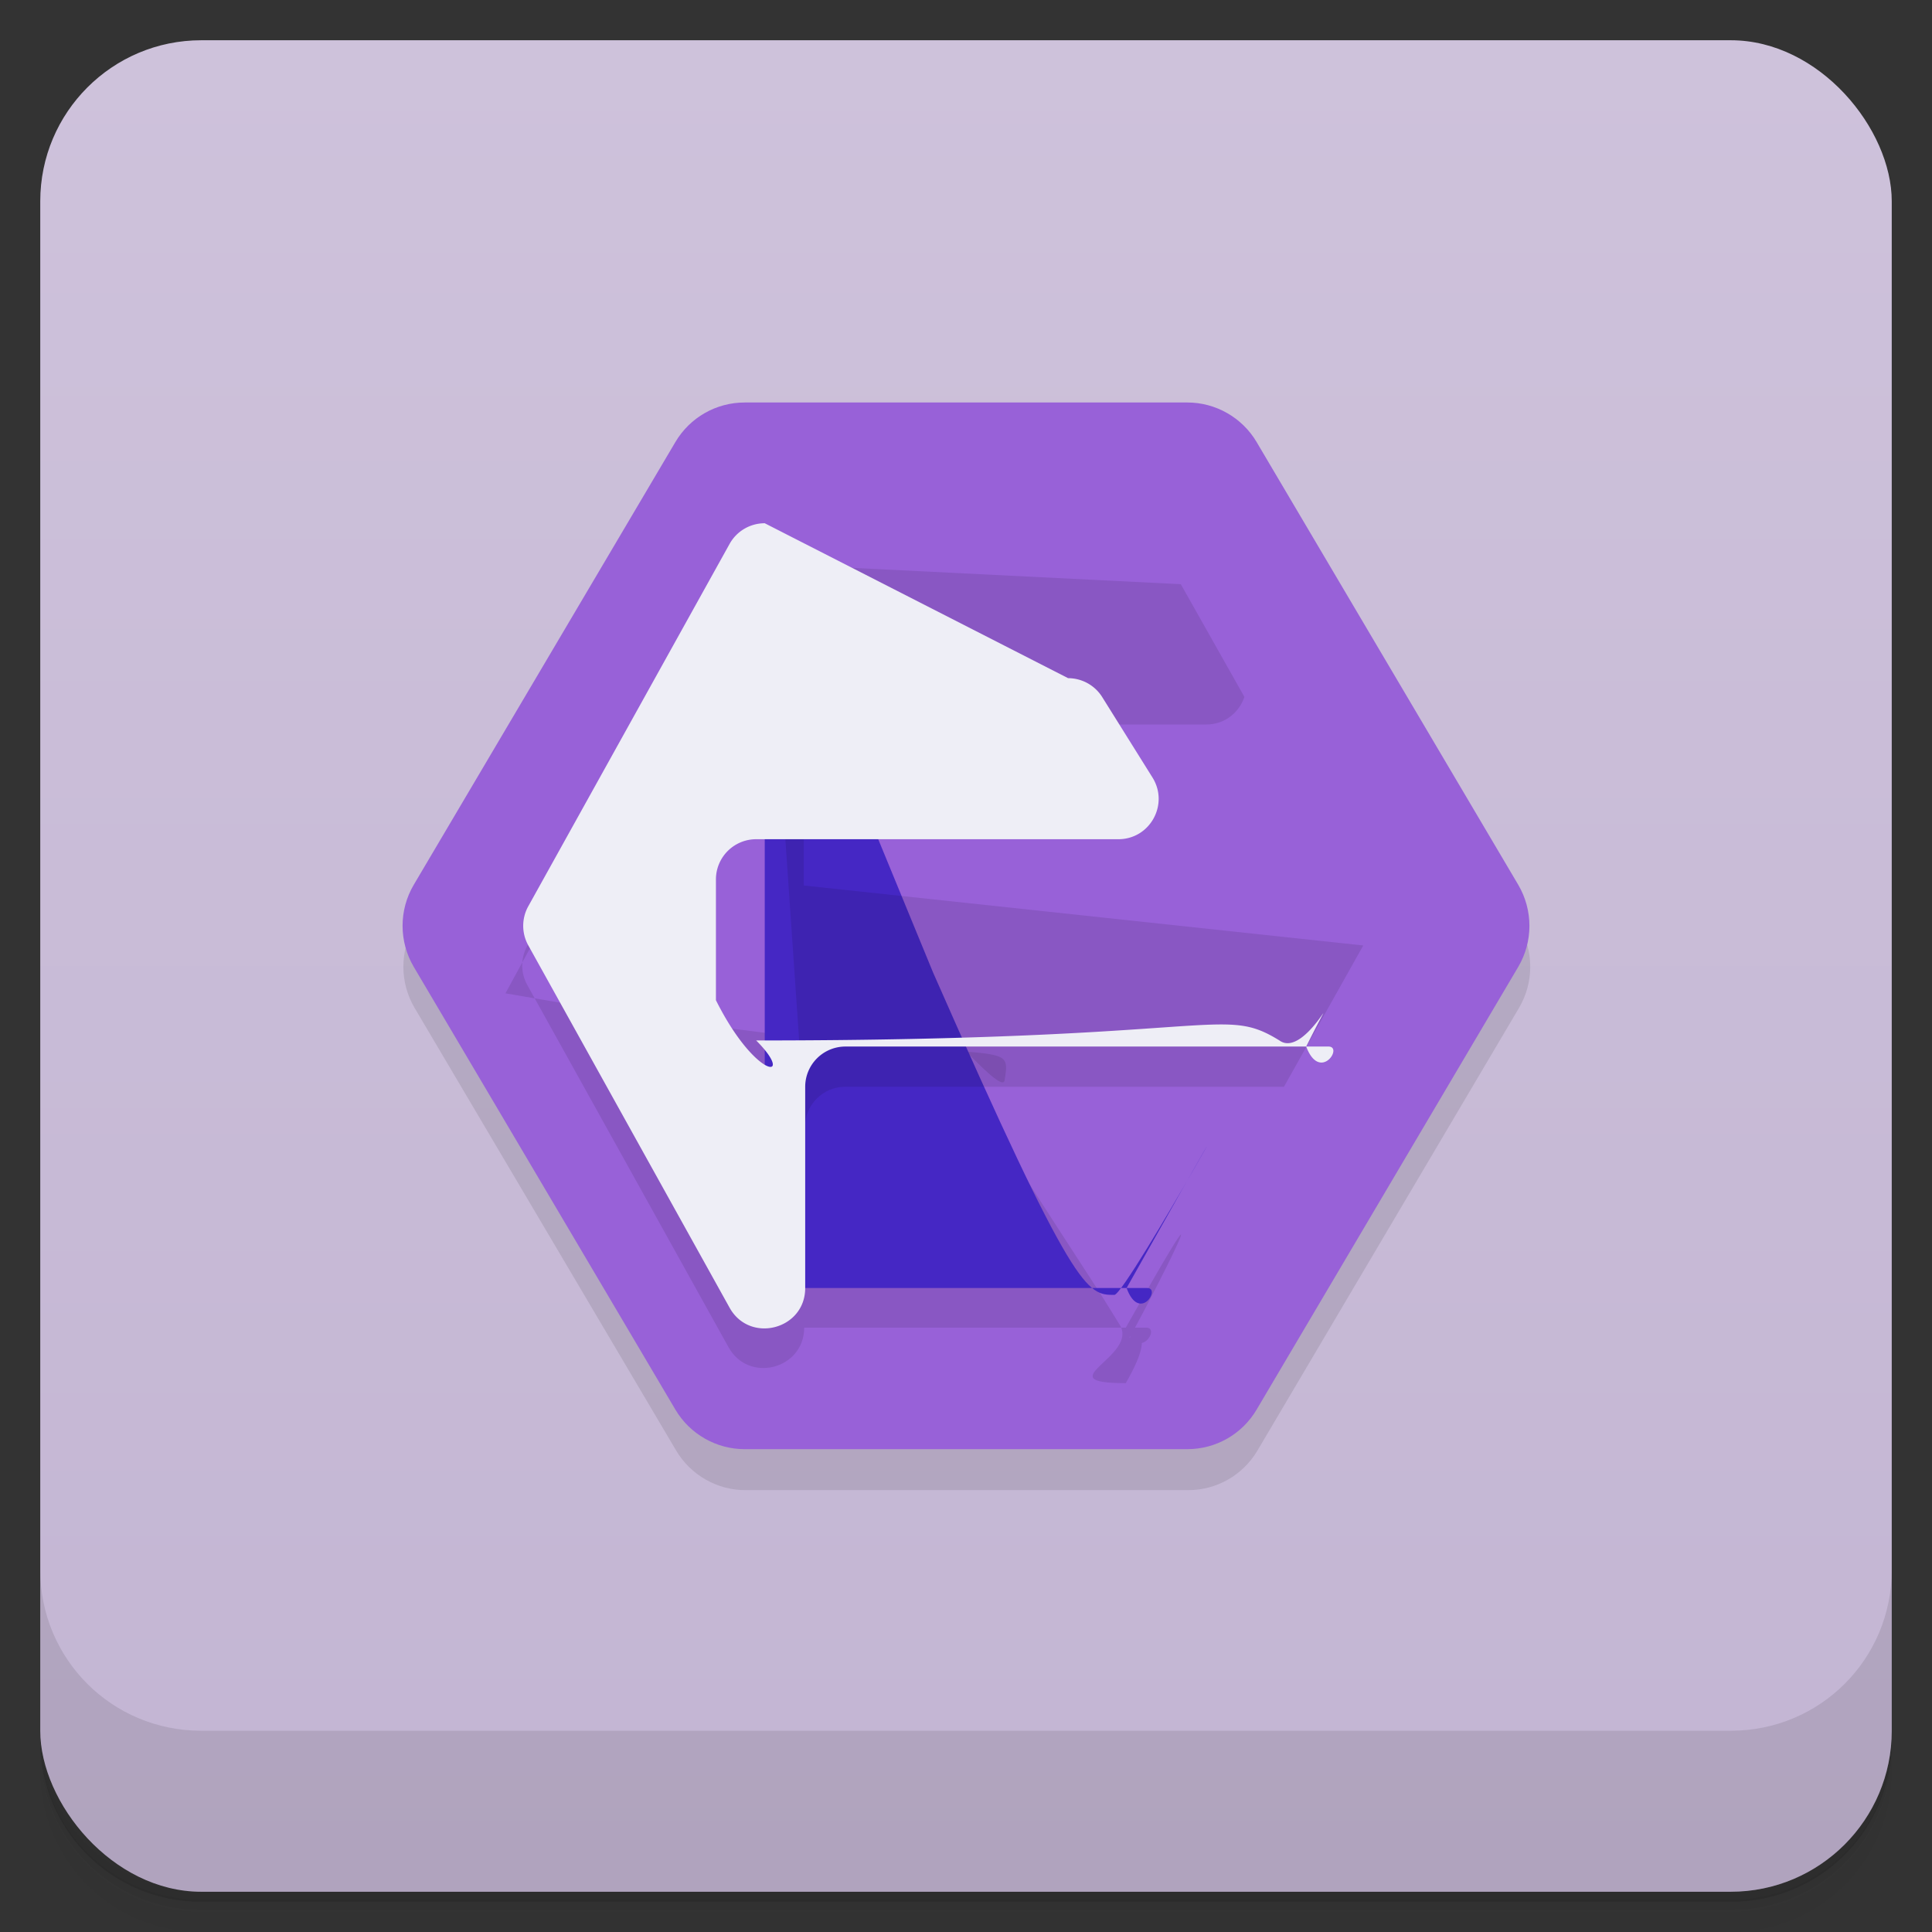 <svg version="1.1" viewBox="0 0 48 48" xmlns="http://www.w3.org/2000/svg">
 <rect x="0" y="0" width="48" height="48" fill="#333333" stroke="none"/>
 <defs>
  <linearGradient id="bg" x2="0" y1="1" y2="47" gradientUnits="userSpaceOnUse">
   <stop style="stop-color:#cec2db" offset="0"/>
   <stop style="stop-color:#c3b5d3" offset="1"/>
  </linearGradient>
 </defs>
 <path d="m1 43v.25c0 2.22 1.78 4 4 4h38c2.22 0 4-1.78 4-4v-.25c0 2.22-1.78 4-4 4h-38c-2.22 0-4-1.78-4-4zm0 .5v.5c0 2.22 1.78 4 4 4h38c2.22 0 4-1.78 4-4v-.5c0 2.22-1.78 4-4 4h-38c-2.22 0-4-1.78-4-4z" style="opacity:.02"/>
 <path d="m1 43.2v.25c0 2.22 1.78 4 4 4h38c2.22 0 4-1.78 4-4v-.25c0 2.22-1.78 4-4 4h-38c-2.22 0-4-1.78-4-4z" style="opacity:.05"/>
 <path d="m1 43v.25c0 2.22 1.78 4 4 4h38c2.22 0 4-1.78 4-4v-.25c0 2.22-1.78 4-4 4h-38c-2.22 0-4-1.78-4-4z" style="opacity:.1"/>
 <rect x="1" y="1" width="46" height="46" rx="4" style="fill:url(#bg)"/>
 <path d="m1 39v4c0 2.22 1.78 4 4 4h38c2.22 0 4-1.78 4-4v-4c0 2.22-1.78 4-4 4h-38c-2.22 0-4-1.78-4-4z" style="opacity:.1"/>
 <path d="m10.3 23c-.371.628-.371 1.41 0 2.04l6.5 11c.36.609 1.02.983 1.72.982h11c.708 0 1.36-.373 1.72-.982l6.5-11c.371-.628.371-1.41 0-2.04-.088-.42-27.4 0-27.4 0z" style="opacity:.1"/>
 <path d="m18.5 10c-.708-0-1.36.373-1.72.982l-6.5 11c-.371.628-.371 1.41 0 2.04l6.5 11c.36.609 1.02.983 1.72.982h11c.708 0 1.36-.373 1.72-.982l6.5-11c.371-.628.371-1.41 0-2.04l-6.5-11c-.36-.609-1.02-.983-1.72-.982z" style="fill:#9861d8"/>
 <path d="m18.1 14.5-5 9c-.168.302-.168.669 0 .971l5 9c.501.904 1.88.547 1.88-.486h8.5c.361-2e-4.694-.195.871-.51l3.09-5.49h.541c.379 3e-5.725-.214.895-.553l1-2c.332-.665-.151-1.45-.895-1.45 0 0-3.35-5.22-3.36-5.23.359-.302.489-.845.207-1.3 0 0-12.4-2.17-12.7-1.96z" style="opacity:.1"/>
 <path d="m19 14v18h9.5c.361-2e-4.694-.195.871-.51l4.5-8c.171-.304.171-.676 0-.98l-4.5-8z" style="fill:#4527c4"/>
 <path d="m19 14c.05-.142 1 14 1 14 0-.552.448-1 1-1h10.9l1.97-3.51-13.9-1.49v-3c0-.552.448-1 1-1h9c.463-0.0.819-.302.947-.686l-1.58-2.8z" style="opacity:.1"/>
 <path d="m19 13c-.364-3e-5-.699.197-.875.516l-5 9c-.168.302-.168.669 0 .971l5 9c.501.904 1.88.547 1.88-.486v-5a1 1 0 011-1h12c.379 3e-5.725-.214.895-.553l1-2c.332-.665-.151-1.45-.895-1.45h-13a1 1 0 01-1-1v-3a1 1 0 011-1h9c.785-.001 1.26-.864.848-1.53l-1.25-2c-.183-.293-.503-.47-.848-.471z" style="fill:#eeeef6"/>
</svg>
